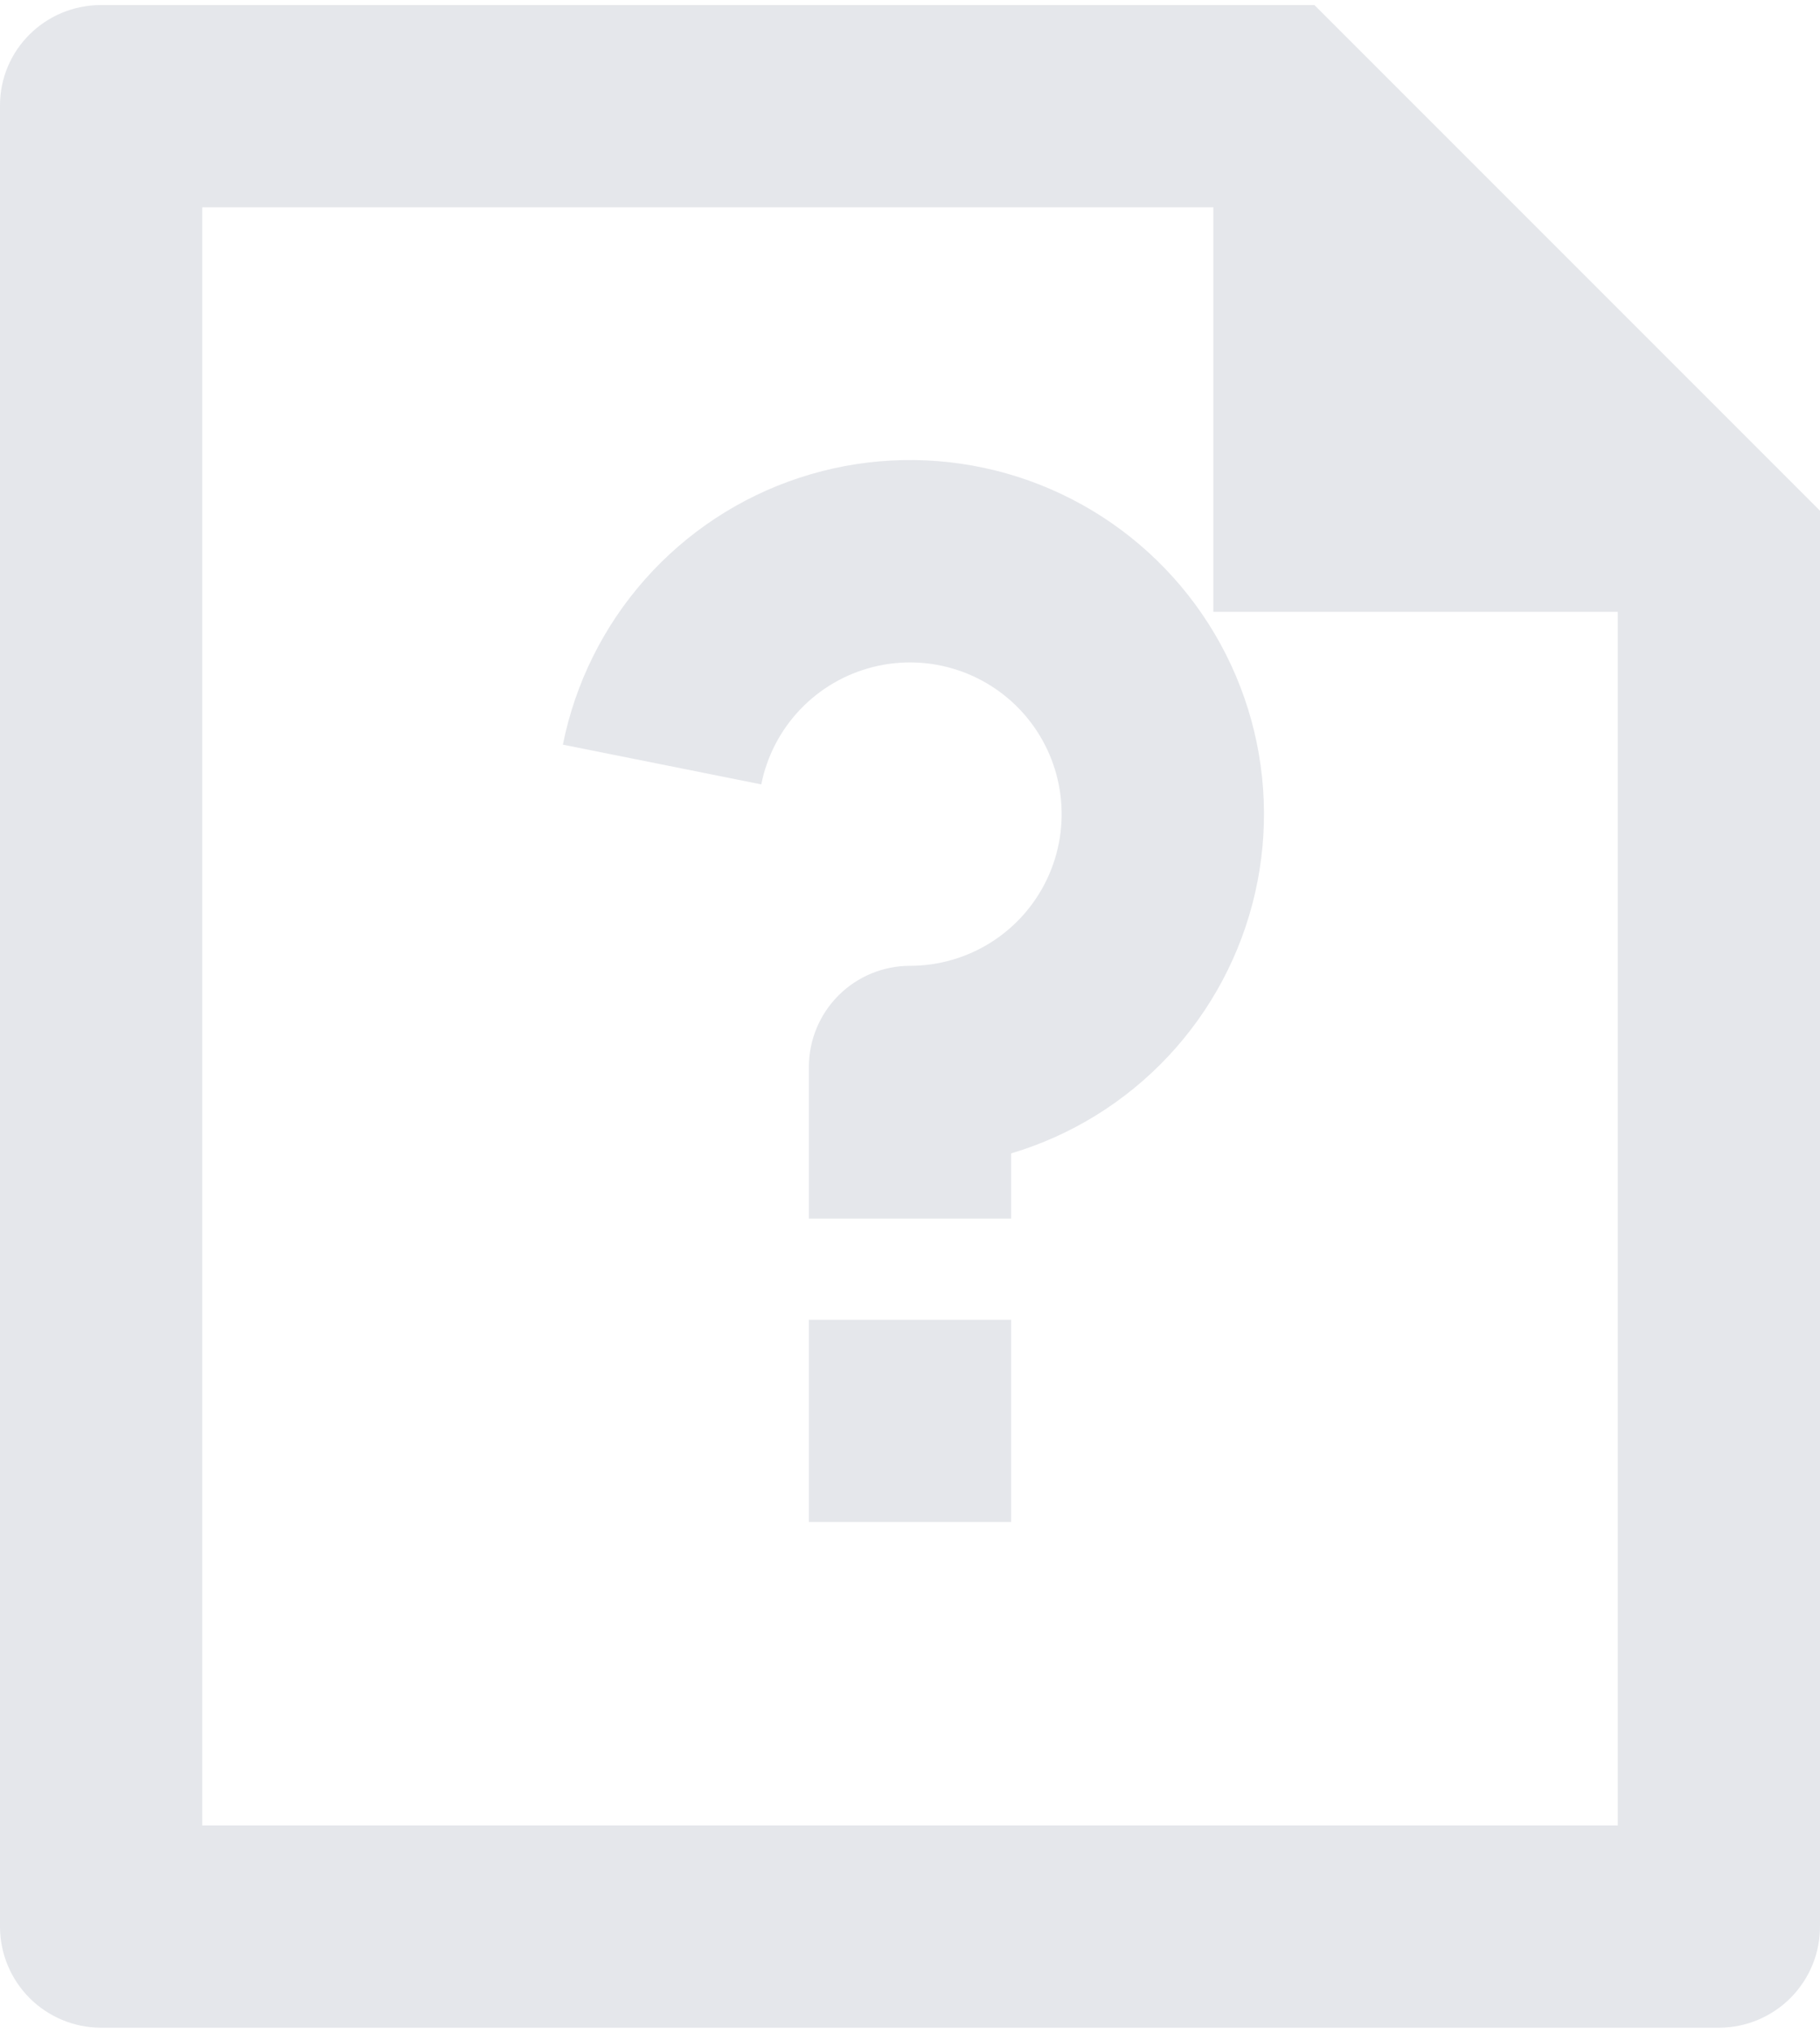 <svg width="120" height="134" viewBox="0 0 120 134" fill="none" xmlns="http://www.w3.org/2000/svg">
<path d="M53.333 87H66.667V100.333H53.333V87ZM66.667 76.033V80.333H53.333V70.333C53.333 68.565 54.036 66.87 55.286 65.619C56.536 64.369 58.232 63.667 60 63.667C61.894 63.667 63.749 63.129 65.349 62.116C66.949 61.102 68.228 59.656 69.038 57.944C69.849 56.232 70.156 54.325 69.924 52.446C69.693 50.566 68.933 48.791 67.732 47.326C66.531 45.862 64.939 44.768 63.142 44.173C61.343 43.578 59.414 43.506 57.576 43.965C55.739 44.424 54.069 45.395 52.762 46.766C51.456 48.136 50.565 49.85 50.193 51.707L37.113 49.087C37.924 45.034 39.797 41.269 42.539 38.177C45.282 35.085 48.797 32.777 52.724 31.489C56.651 30.2 60.85 29.978 64.891 30.844C68.933 31.71 72.671 33.634 75.725 36.419C78.78 39.204 81.04 42.749 82.274 46.694C83.509 50.638 83.674 54.84 82.752 58.869C81.831 62.898 79.856 66.61 77.03 69.626C74.204 72.642 70.628 74.853 66.667 76.033ZM80 13.667H13.333V120.333H106.667V40.333H80V13.667ZM0 6.947C0 3.293 2.98 0.333 6.66 0.333H86.667L120 33.667V126.953C120.006 127.829 119.84 128.697 119.51 129.508C119.181 130.319 118.695 131.058 118.08 131.681C117.466 132.305 116.734 132.801 115.928 133.141C115.121 133.482 114.255 133.661 113.38 133.667H6.62C4.869 133.655 3.193 132.954 1.955 131.717C0.716 130.479 0.014 128.804 0 127.053V6.947Z" fill="#E5E7EB"/>
</svg>
